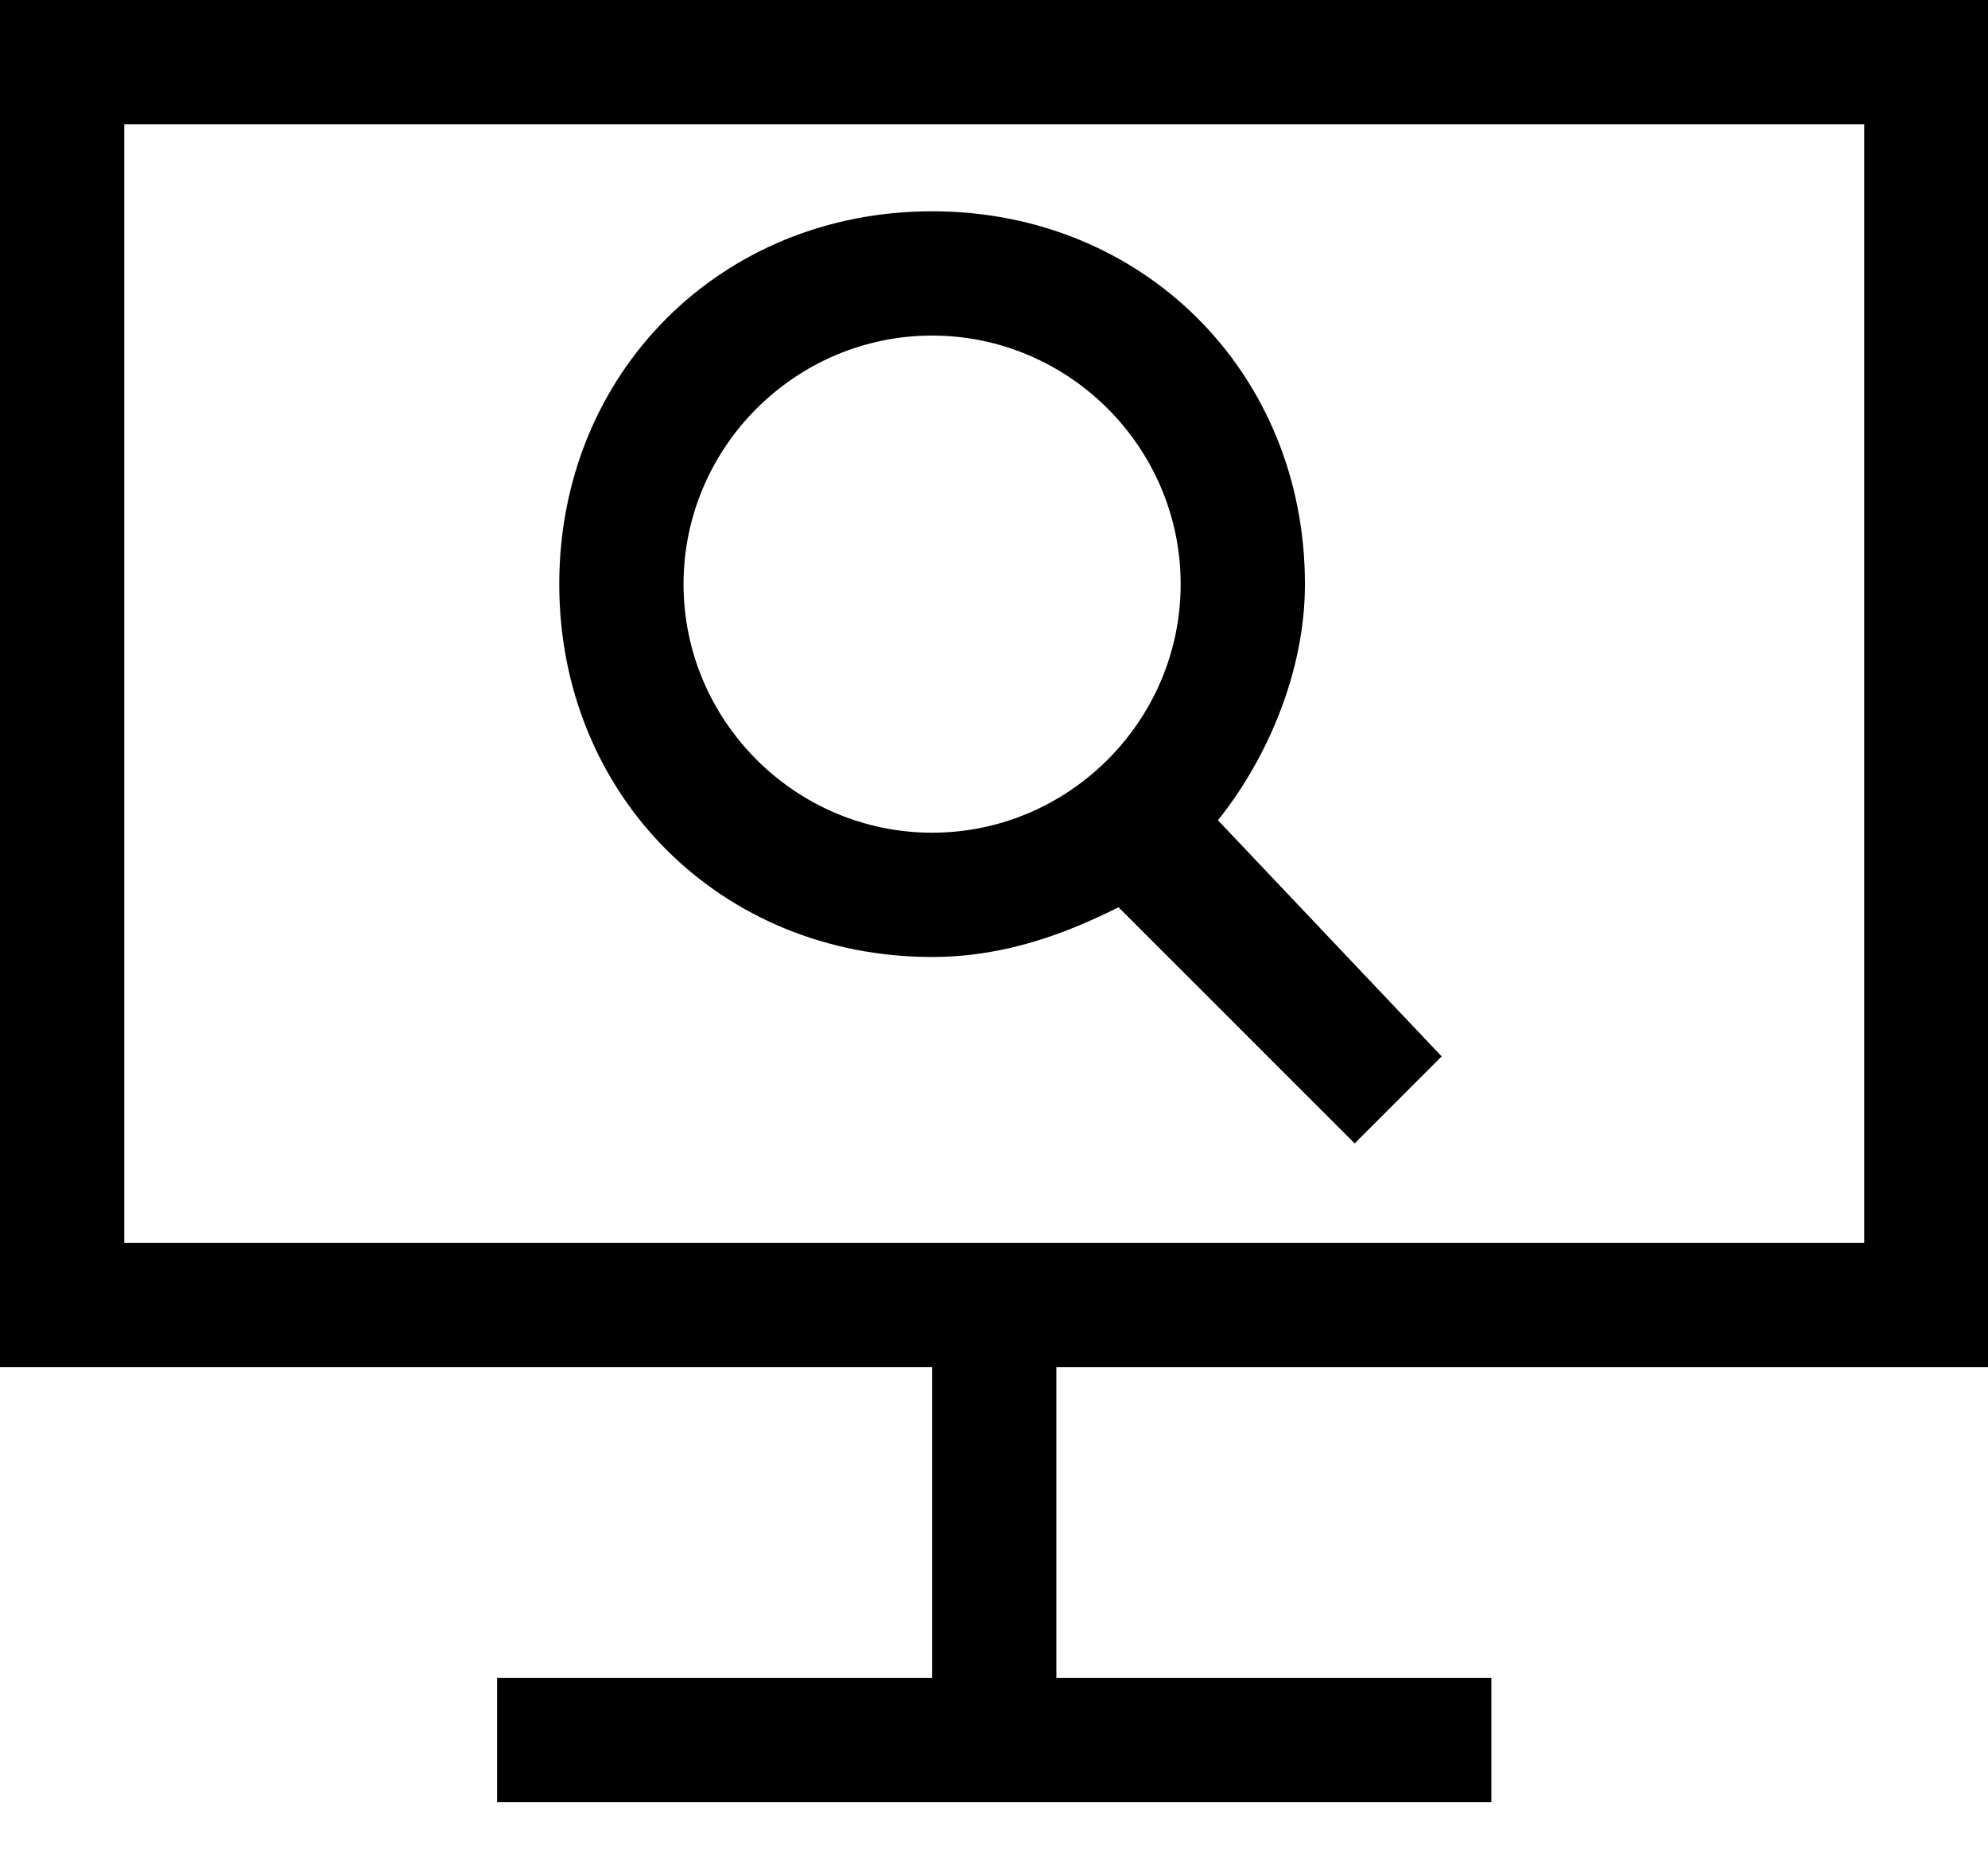 <svg xmlns="http://www.w3.org/2000/svg" width="213.281" height="200"
     class="icon" p-id="1796" t="1583228601651" version="1.1" viewBox="0 0 1092 1024">
  <defs>
    <style type="text/css"/>
  </defs>
  <path
    d="M1092.267 750.933V0H0v750.933h512v170.667H273.067v68.267h546.133v-68.267H580.267V750.933H1092.267zM68.267 682.667V68.267h955.733v614.4H68.267z"
    p-id="1797"/>
  <path
    d="M716.8 320.853c0-116.053-88.747-204.8-204.8-204.8s-204.8 88.747-204.8 204.8 88.747 204.8 204.8 204.8c40.96 0 75.093-13.653 102.4-27.307l129.707 129.707 47.787-47.787-122.88-129.707c27.307-34.133 47.787-81.92 47.787-129.707z m-341.333 0c0-75.093 61.44-136.533 136.533-136.533s136.533 61.44 136.533 136.533-61.44 136.533-136.533 136.533-136.533-61.44-136.533-136.533z"
    p-id="1798"/>
</svg>
